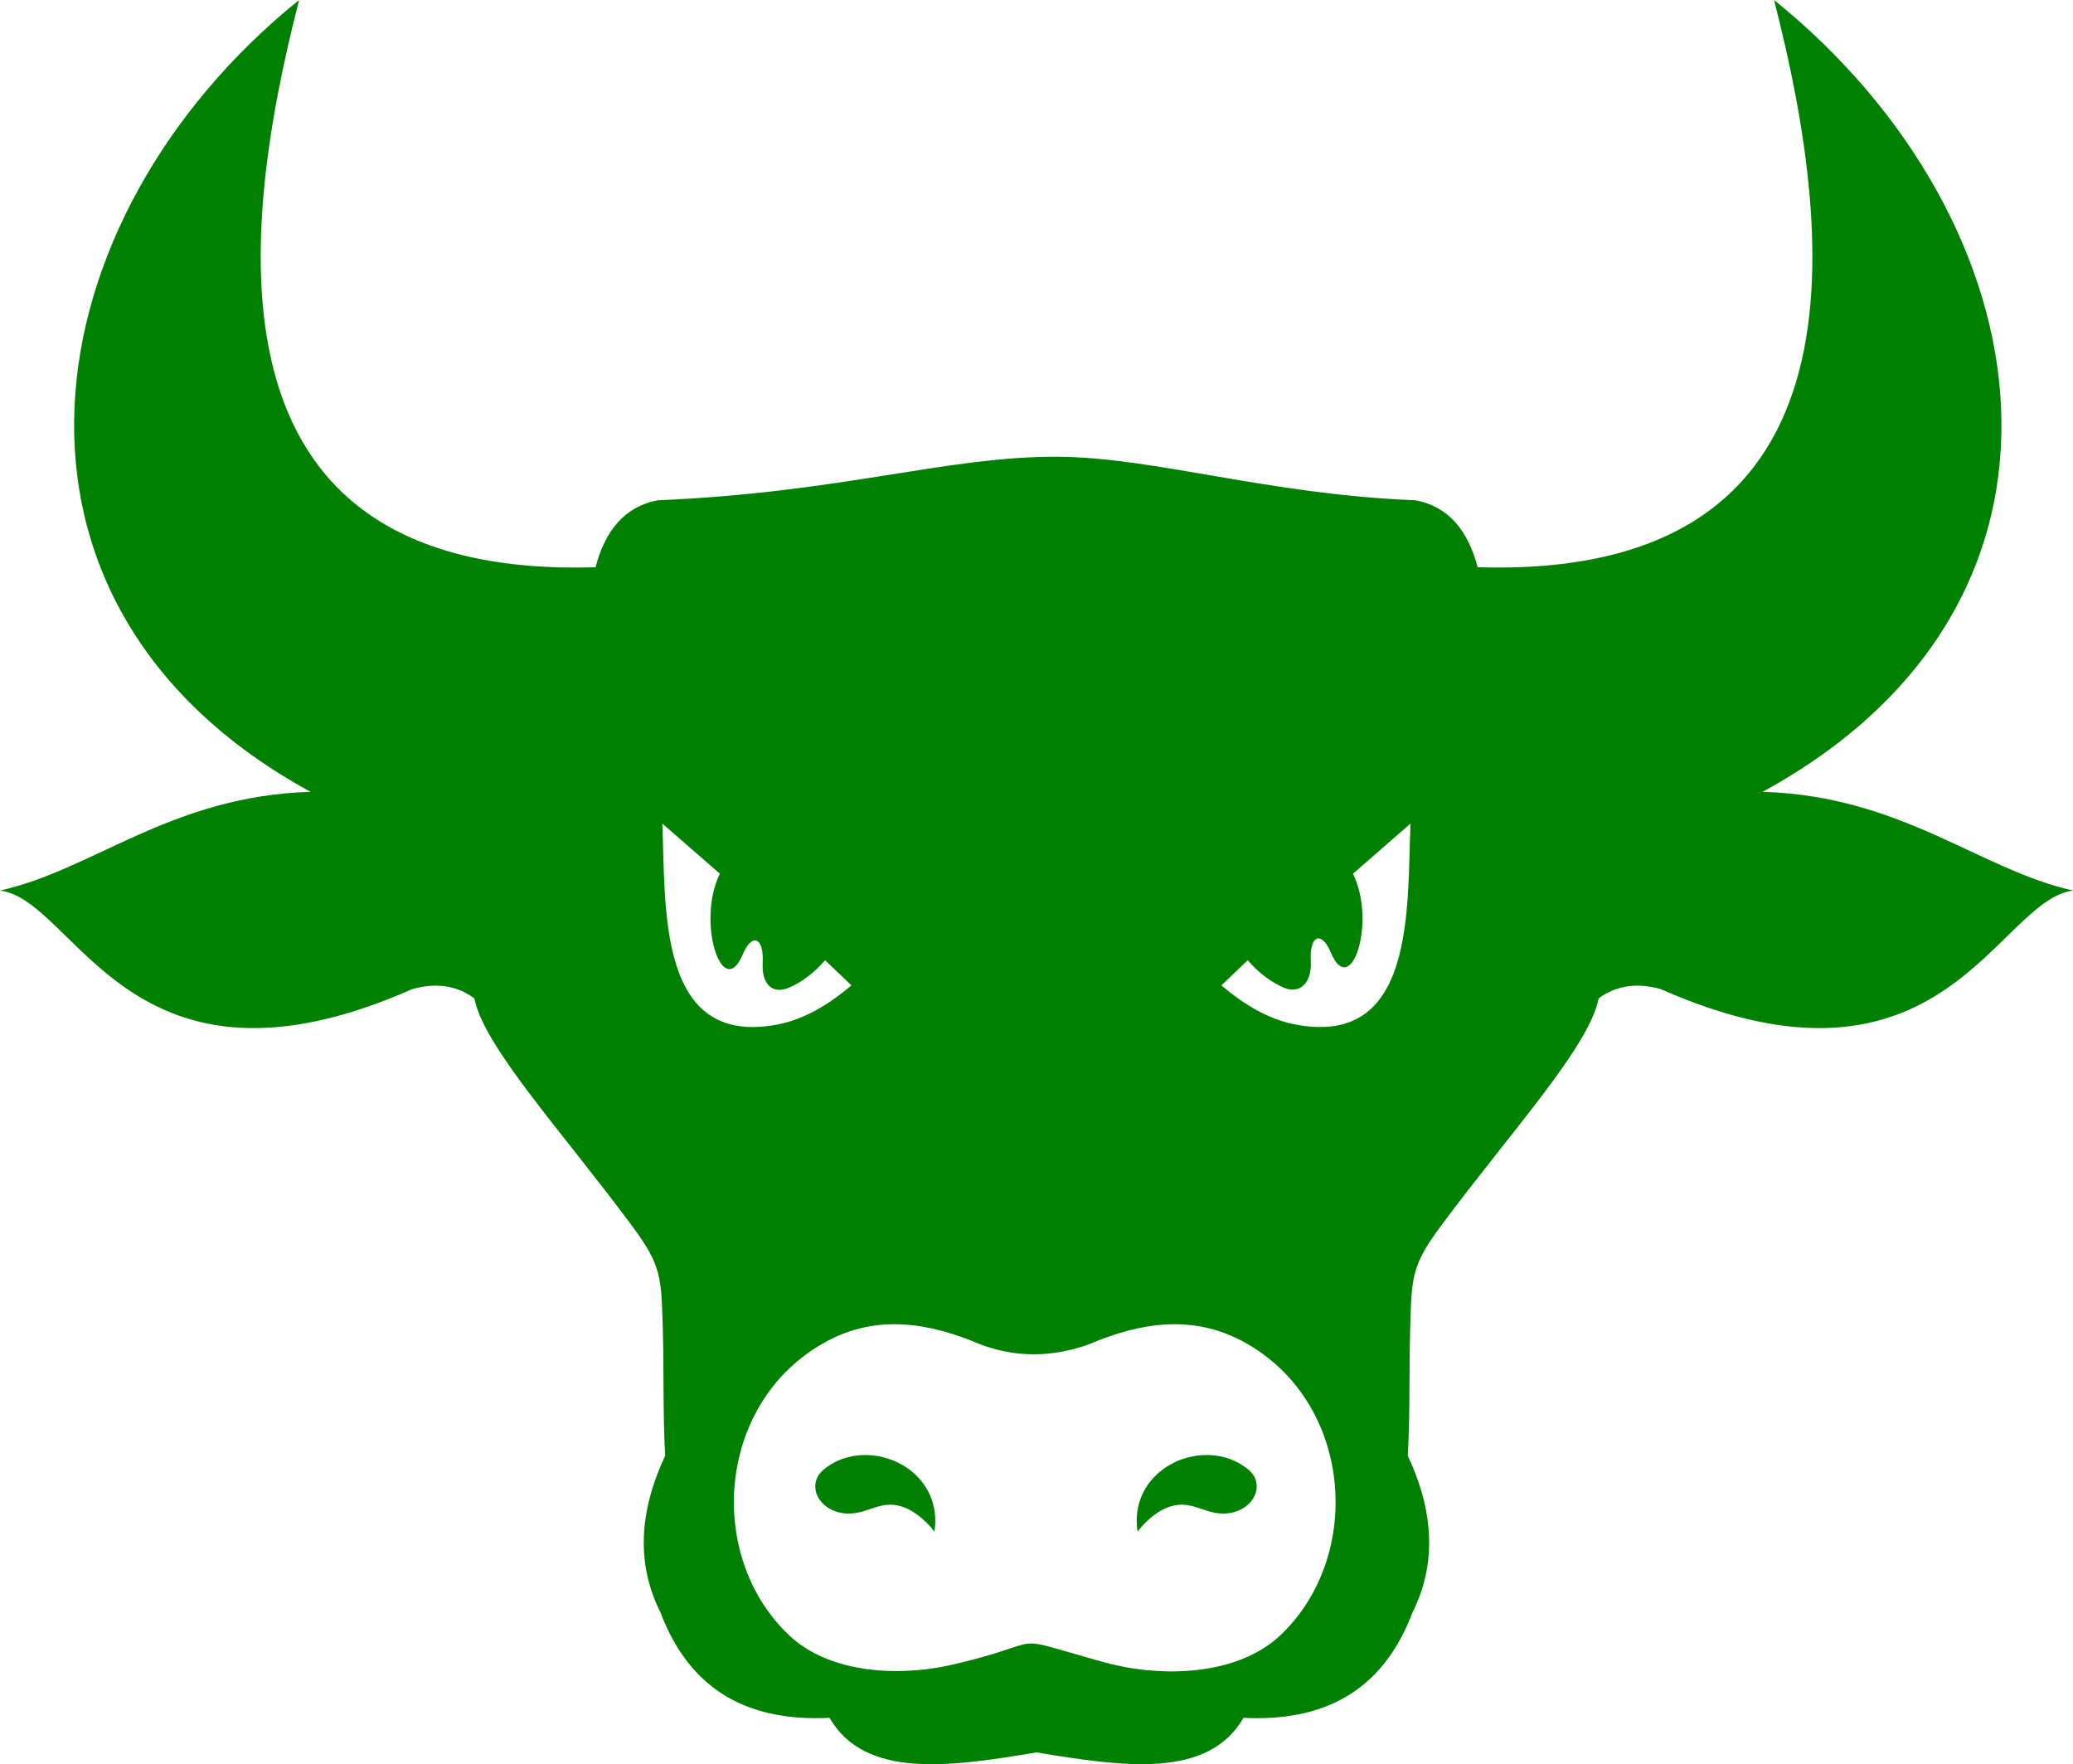 <svg version="1.1" id="Layer_1" xmlns="http://www.w3.org/2000/svg" xmlns:xlink="http://www.w3.org/1999/xlink" x="0px" y="0px" viewBox="0 0 122.88 104.57" style="enable-background:new 0 0 122.88 104.57" xml:space="preserve"><style type="text/css">.st0{fill-rule:evenodd;clip-rule:evenodd;}</style><g><path class="st0" fill="green" d="M83.91,29.65c1.96,0.37,3.11,1.8,3.68,3.97c23.12,0.7,21.37-18.82,17.57-33.62 c16.21,13.08,19.9,35.7-0.68,46.93c8.25,0.24,12.89,4.63,18.41,5.85c-4.54,0.56-7.69,13.24-24.45,5.84 c-0.35-0.1-0.69-0.16-1.02-0.19c-0.99-0.08-1.88,0.17-2.66,0.74c-0.54,2.85-5.2,7.9-9.35,13.49c-1.77,2.38-1.73,3.07-1.82,6.15 c-0.07,2.46,0,4.99-0.14,7.47c1.6,3.41,1.67,6.5,0.28,9.28c-1.8,4.76-5.35,6.48-10.02,6.25c-2.11,3.65-7.16,2.89-12.27,2.05 c-5.11,0.85-10.15,1.6-12.27-2.05c-4.67,0.23-8.22-1.49-10.02-6.25c-1.4-2.78-1.32-5.88,0.28-9.28c-0.14-2.49-0.07-5.01-0.14-7.47 c-0.09-3.08-0.05-3.77-1.82-6.15c-4.15-5.6-8.81-10.65-9.35-13.49c-0.78-0.57-1.66-0.82-2.66-0.74c-0.33,0.03-0.67,0.09-1.02,0.19 C7.69,66.02,4.54,53.34,0,52.78c5.52-1.22,10.15-5.61,18.41-5.85C-1.97,35.81,1.7,12.92,17.73,0 c-3.81,14.79-5.55,34.32,17.57,33.62c0.57-2.17,1.72-3.59,3.68-3.97c10.89-0.45,17.14-2.61,23.71-2.58 C68.42,27.1,75.18,29.31,83.91,29.65L83.91,29.65z M80.2,51.78l3.41-2.97c-0.21,5,0.31,13.27-6.82,11.91 c-1.54-0.29-3-1.14-4.39-2.32l1.56-1.49c0.7,0.81,1.45,1.33,2.15,1.63c0.96,0.4,1.65-0.31,1.59-1.55c-0.09-1.65,0.67-1.8,1.19-0.53 C80.07,59.26,81.61,54.66,80.2,51.78L80.2,51.78z M42.67,51.78l-3.41-2.97c0.21,5-0.31,13.27,6.82,11.91 c1.54-0.29,3-1.14,4.39-2.32l-1.56-1.49c-0.7,0.81-1.45,1.33-2.15,1.63c-0.96,0.4-1.61-0.19-1.55-1.43 c0.09-1.65-0.67-1.8-1.19-0.53C42.84,59.38,41.26,54.66,42.67,51.78L42.67,51.78z M55.39,90.78c0.49-3.26-2.76-5.17-5.32-4.36 c-0.45,0.14-0.87,0.37-1.25,0.68c-1.02,0.85-0.37,2.37,1.16,2.58c1.46,0.21,2.23-1.02,3.86-0.24 C54.45,89.75,55.01,90.27,55.39,90.78L55.39,90.78z M67.43,90.78c-0.49-3.26,2.76-5.17,5.32-4.36c0.45,0.14,0.87,0.37,1.25,0.68 c1.02,0.85,0.37,2.37-1.16,2.58c-1.46,0.21-2.23-1.02-3.86-0.24C68.36,89.75,67.81,90.27,67.43,90.78L67.43,90.78z M64.53,79.68 c-2.23,0.79-4.36,0.77-6.41,0c-3.04-1.3-6.14-1.8-9.14-0.17c-6.51,3.53-7.2,12.73-2.17,17.44c2.27,2.12,6.22,2.51,9.73,1.69 c5.98-1.39,2.76-1.83,8.85-0.14c3.67,1.02,8.04,0.72,10.47-1.55c5.03-4.71,4.34-13.92-2.17-17.44 C70.67,77.88,67.57,78.38,64.53,79.68L64.53,79.68z"/></g></svg>